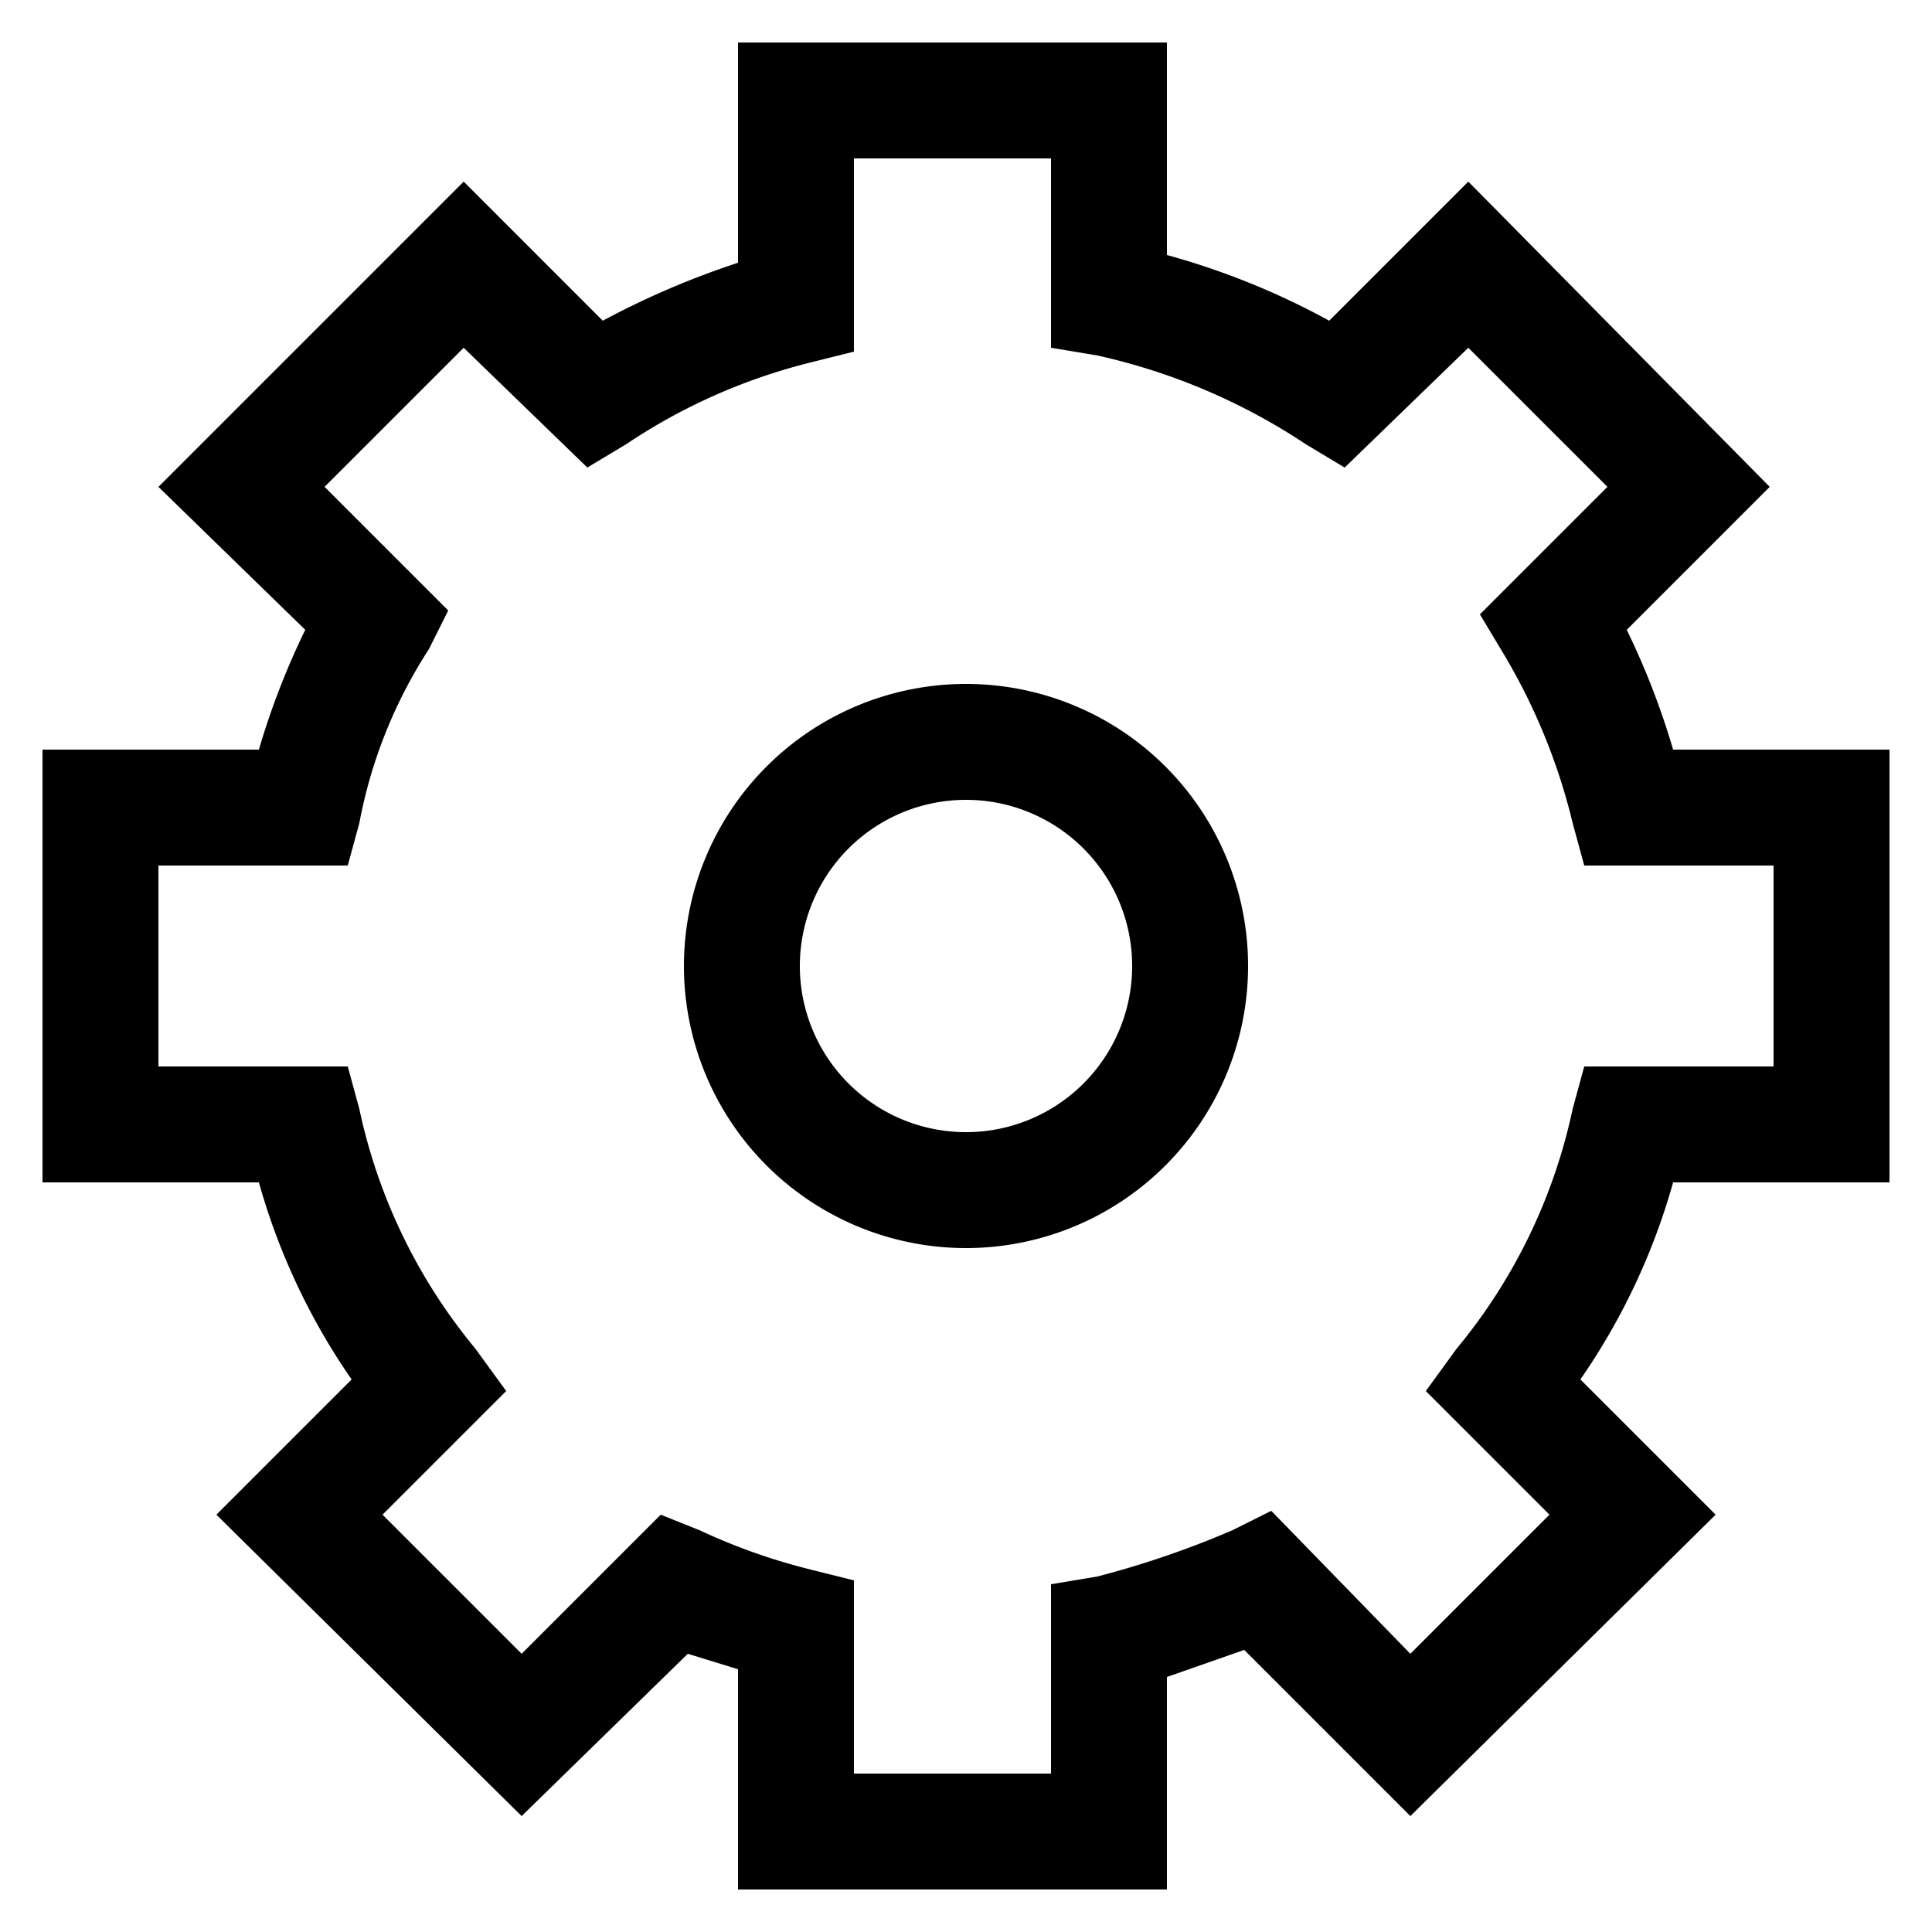 <svg id="Layer_1" data-name="Layer 1" xmlns="http://www.w3.org/2000/svg" viewBox="0 0 50 50"><path d="M48.9,30.6V19.4H43.3a19.8,19.8,0,0,0-1.2-3.1l3.7-3.7L38,4.7,34.4,8.3a19.4,19.4,0,0,0-4.2-1.7V1.1H19.1V6.8a21.7,21.7,0,0,0-3.5,1.5L12,4.7,4.1,12.6l3.8,3.7a19.8,19.8,0,0,0-1.2,3.1H1.1V30.6H6.7a17,17,0,0,0,2.4,5.1L5.6,39.2,13.5,47l4.3-4.2,1.3.4v5.7H30.2V43.4l2-.7L36.5,47l7.9-7.8-3.5-3.5a17,17,0,0,0,2.4-5.1Zm-8.2-1.9a14.4,14.4,0,0,1-3,6.2L36.9,36l3.2,3.2-3.6,3.6-3.6-3.7-1,.5a24.2,24.2,0,0,1-3.5,1.2l-1.2.2v4.9H22.1v-5l-1.2-.3a15.7,15.7,0,0,1-2.8-1l-1-.4-3.6,3.6L9.9,39.2,13.1,36l-.8-1.1a14.4,14.4,0,0,1-3-6.2L9,27.6H4.1V22.4H9l.3-1.1a12.5,12.5,0,0,1,1.8-4.5l.5-1L8.4,12.6,12,9l3.2,3.1,1-.6a15.1,15.1,0,0,1,4.7-2.1l1.2-.3v-5h5.1V9l1.2.2a16,16,0,0,1,5.4,2.3l1,.6L38,9l3.6,3.6-3.3,3.3.6,1a15.7,15.7,0,0,1,1.8,4.4l.3,1.1h4.9v5.2H41Z"/><path d="M25,17.7A7.3,7.3,0,1,0,32.3,25,7.3,7.3,0,0,0,25,17.7Zm0,11.6A4.3,4.3,0,1,1,29.3,25,4.3,4.3,0,0,1,25,29.3Z"/></svg>